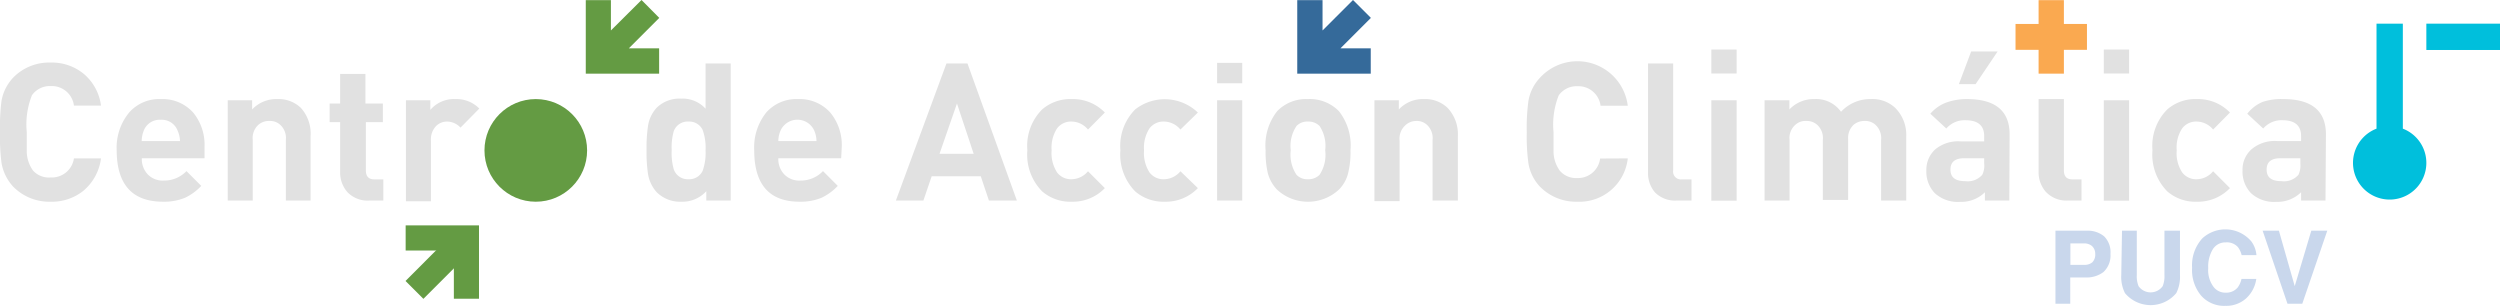 <svg xmlns="http://www.w3.org/2000/svg" viewBox="0 0 169.05 20.68"><defs><style>.cls-1{fill:#e1e1e1;}.cls-2{fill:#649b43;}.cls-3{fill:#faa950;}.cls-4{fill:#356a9a;}.cls-5{fill:#00bfdc;}.cls-6{fill:#c9d7ec;}</style></defs><g id="Layer_2" data-name="Layer 2"><g id="Capa_3" data-name="Capa 3"><path class="cls-1" d="M6.83,10.71A3.43,3.43,0,0,1,5.64,12.9a3.41,3.41,0,0,1-2.23.74,3.42,3.42,0,0,1-2.5-1A3.13,3.13,0,0,1,.1,11,13.88,13.88,0,0,1,0,8.93a14,14,0,0,1,.1-2.1,3.06,3.06,0,0,1,.81-1.6,3.39,3.39,0,0,1,2.5-1A3.4,3.4,0,0,1,5.67,5,3.37,3.37,0,0,1,6.83,7.14H5A1.51,1.51,0,0,0,3.43,5.82a1.48,1.48,0,0,0-1.27.62,5.35,5.35,0,0,0-.35,2.49q0,1.08,0,1.35a2.24,2.24,0,0,0,.43,1.26A1.44,1.44,0,0,0,3.43,12,1.51,1.51,0,0,0,5,10.71Z"/><path class="cls-1" d="M13.83,10.7H9.59a1.5,1.5,0,0,0,.4,1.09,1.4,1.4,0,0,0,1.08.42,2.09,2.09,0,0,0,1.54-.64l1,1a3.69,3.69,0,0,1-1.09.8,3.71,3.71,0,0,1-1.49.27q-3.13,0-3.14-3.48A3.73,3.73,0,0,1,8.74,7.6a2.71,2.71,0,0,1,2.14-.9,2.78,2.78,0,0,1,2.19.92,3.43,3.43,0,0,1,.76,2.32ZM12.17,9.54A1.82,1.82,0,0,0,12,8.81a1.14,1.14,0,0,0-1.13-.71,1.15,1.15,0,0,0-1.14.71,2,2,0,0,0-.15.73Z"/><path class="cls-1" d="M21,13.56H19.33V9.46a1.21,1.21,0,0,0-.36-1,1,1,0,0,0-.75-.28,1.07,1.07,0,0,0-.77.28,1.21,1.21,0,0,0-.36,1v4.1H15.4V6.78h1.65V7.4a2.24,2.24,0,0,1,1.7-.7,2.17,2.17,0,0,1,1.6.6A2.6,2.6,0,0,1,21,9.23Z"/><path class="cls-1" d="M25.92,13.56H25A1.89,1.89,0,0,1,23.5,13,2,2,0,0,1,23,11.62V8.26h-.71V7H23V5h1.71V7h1.18V8.26H24.74v3.26c0,.41.19.61.58.61h.6Z"/><path class="cls-1" d="M32.41,7.34,31.14,8.63a1.25,1.25,0,0,0-.9-.41,1.05,1.05,0,0,0-.75.3,1.31,1.31,0,0,0-.35,1v4.09H27.45V6.78H29.1v.65a2.1,2.1,0,0,1,1.71-.73A2.15,2.15,0,0,1,32.41,7.34Z"/><path class="cls-1" d="M49.41,13.56H47.76v-.63a2.18,2.18,0,0,1-1.68.71A2.24,2.24,0,0,1,44.41,13a2.39,2.39,0,0,1-.6-1.3,10,10,0,0,1-.09-1.57,9.93,9.93,0,0,1,.09-1.55,2.32,2.32,0,0,1,.6-1.3,2.2,2.2,0,0,1,1.65-.61,2.09,2.09,0,0,1,1.65.68V4.29h1.7Zm-1.7-3.4a3.51,3.51,0,0,0-.2-1.38,1,1,0,0,0-.95-.56,1,1,0,0,0-1,.65,4,4,0,0,0-.14,1.29,4,4,0,0,0,.14,1.29,1,1,0,0,0,1,.67,1,1,0,0,0,.95-.56A3.63,3.63,0,0,0,47.71,10.16Z"/><path class="cls-1" d="M56.88,10.7H52.63a1.5,1.5,0,0,0,.4,1.09,1.41,1.41,0,0,0,1.09.42,2.07,2.07,0,0,0,1.53-.64l1,1a3.69,3.69,0,0,1-1.09.8,3.71,3.71,0,0,1-1.49.27Q51,13.64,51,10.16a3.78,3.78,0,0,1,.82-2.56,2.72,2.72,0,0,1,2.14-.9,2.78,2.78,0,0,1,2.19.92,3.44,3.44,0,0,1,.77,2.32ZM55.21,9.54a1.82,1.82,0,0,0-.16-.73,1.25,1.25,0,0,0-2.26,0,1.82,1.82,0,0,0-.16.73Z"/><path class="cls-1" d="M68.76,13.56H66.87l-.55-1.64H63l-.56,1.64H60.58L64,4.29h1.42ZM65.84,10.4,64.71,7,63.53,10.4Z"/><path class="cls-1" d="M74.71,12.72a3,3,0,0,1-2.24.92,2.91,2.91,0,0,1-2-.7,3.53,3.53,0,0,1-1-2.78,3.49,3.49,0,0,1,1-2.76,2.91,2.91,0,0,1,2-.7,3,3,0,0,1,2.24.91L73.57,8.76a1.46,1.46,0,0,0-1.09-.54,1.18,1.18,0,0,0-1,.46,2.4,2.4,0,0,0-.37,1.48,2.42,2.42,0,0,0,.37,1.5,1.18,1.18,0,0,0,1,.46,1.46,1.46,0,0,0,1.09-.54Z"/><path class="cls-1" d="M81,12.72a3,3,0,0,1-2.24.92,2.92,2.92,0,0,1-2-.7,3.57,3.57,0,0,1-1-2.78,3.52,3.52,0,0,1,1-2.76A3.24,3.24,0,0,1,81,7.61L79.82,8.76a1.46,1.46,0,0,0-1.09-.54,1.18,1.18,0,0,0-1,.46,2.4,2.4,0,0,0-.37,1.48,2.42,2.42,0,0,0,.37,1.5,1.18,1.18,0,0,0,1,.46,1.46,1.46,0,0,0,1.09-.54Z"/><path class="cls-1" d="M84,5.63h-1.7V4.25H84Zm0,7.93h-1.7V6.78H84Z"/><path class="cls-1" d="M91.32,10.16a5.84,5.84,0,0,1-.16,1.55,2.39,2.39,0,0,1-.61,1.1,3.08,3.08,0,0,1-4.21,0,2.59,2.59,0,0,1-.61-1.1,6.36,6.36,0,0,1-.15-1.55,3.75,3.75,0,0,1,.78-2.64,2.72,2.72,0,0,1,2.08-.82,2.75,2.75,0,0,1,2.1.82A3.75,3.75,0,0,1,91.32,10.16Zm-1.71,0a2.43,2.43,0,0,0-.38-1.64,1.06,1.06,0,0,0-.79-.3,1,1,0,0,0-.77.3,2.42,2.42,0,0,0-.39,1.64,2.45,2.45,0,0,0,.39,1.66,1,1,0,0,0,.77.3,1.06,1.06,0,0,0,.79-.3A2.46,2.46,0,0,0,89.61,10.16Z"/><path class="cls-1" d="M98.58,13.56H96.87V9.46a1.21,1.21,0,0,0-.36-1,1,1,0,0,0-.75-.28A1.07,1.07,0,0,0,95,8.5a1.21,1.21,0,0,0-.36,1v4.1H92.94V6.78h1.65V7.4a2.22,2.22,0,0,1,1.69-.7,2.18,2.18,0,0,1,1.61.6,2.6,2.6,0,0,1,.69,1.93Z"/><path class="cls-1" d="M110.07,10.71a3.29,3.29,0,0,1-3.42,2.93,3.42,3.42,0,0,1-2.5-1,3,3,0,0,1-.8-1.61,13.48,13.48,0,0,1-.11-2.09,13.55,13.55,0,0,1,.11-2.1,3,3,0,0,1,.8-1.6,3.43,3.43,0,0,1,5.92,1.91h-1.84a1.51,1.51,0,0,0-1.56-1.32,1.48,1.48,0,0,0-1.27.62,5.35,5.35,0,0,0-.35,2.49q0,1.08,0,1.35a2.24,2.24,0,0,0,.43,1.26,1.44,1.44,0,0,0,1.16.49,1.51,1.51,0,0,0,1.56-1.32Z"/><path class="cls-1" d="M114.38,13.56h-1A1.9,1.9,0,0,1,111.9,13a2,2,0,0,1-.46-1.33V4.29h1.7v7.23a.53.53,0,0,0,.59.61h.65Z"/><rect class="cls-1" x="115.72" y="3.35" width="1.71" height="1.62"/><rect class="cls-1" x="115.72" y="6.78" width="1.71" height="6.79"/><path class="cls-1" d="M128.9,13.56h-1.7V9.46a1.21,1.21,0,0,0-.36-1,1,1,0,0,0-.75-.28,1.12,1.12,0,0,0-.75.26,1.21,1.21,0,0,0-.37.94v4.14h-1.71V9.46a1.21,1.21,0,0,0-.36-1,1.05,1.05,0,0,0-.76-.28,1,1,0,0,0-.76.28,1.18,1.18,0,0,0-.37,1v4.1h-1.69V6.78H121V7.4a2.25,2.25,0,0,1,1.69-.7,2.06,2.06,0,0,1,1.8.86,2.68,2.68,0,0,1,2-.86,2.25,2.25,0,0,1,1.67.6,2.58,2.58,0,0,1,.74,1.93Z"/><path class="cls-1" d="M135.87,13.56h-1.65V13a2.27,2.27,0,0,1-1.67.65,2.31,2.31,0,0,1-1.72-.59,2.1,2.1,0,0,1-.57-1.53,1.87,1.87,0,0,1,.59-1.42,2.42,2.42,0,0,1,1.72-.55h1.6V9.2c0-.71-.42-1.07-1.26-1.07a1.63,1.63,0,0,0-1.3.56l-1.08-1a2.66,2.66,0,0,1,1.06-.75A4.08,4.08,0,0,1,133,6.7c1.93,0,2.89.8,2.89,2.39Zm-1.7-2.5V10.7h-1.34c-.63,0-.94.25-.94.77s.32.78,1,.78a1.3,1.3,0,0,0,1.15-.43A1.36,1.36,0,0,0,134.17,11.06Zm.91-7.58-1.49,2.21h-1.13l.83-2.21Z"/><path class="cls-1" d="M140.75,13.56h-.93a1.89,1.89,0,0,1-1.5-.61,2,2,0,0,1-.47-1.33V6.7h1.71v4.82c0,.41.19.61.58.61h.61Z"/><rect class="cls-1" x="142.26" y="3.35" width="1.71" height="1.62"/><rect class="cls-1" x="142.26" y="6.78" width="1.71" height="6.79"/><path class="cls-1" d="M150.79,12.72a3,3,0,0,1-2.24.92,2.89,2.89,0,0,1-2-.7,3.54,3.54,0,0,1-1-2.78,3.49,3.49,0,0,1,1-2.76,2.89,2.89,0,0,1,2-.7,3,3,0,0,1,2.24.91l-1.14,1.15a1.46,1.46,0,0,0-1.09-.54,1.18,1.18,0,0,0-1,.46,2.33,2.33,0,0,0-.37,1.48,2.36,2.36,0,0,0,.37,1.5,1.18,1.18,0,0,0,1,.46,1.46,1.46,0,0,0,1.09-.54Z"/><path class="cls-1" d="M157.25,13.56H155.6V13a2.28,2.28,0,0,1-1.67.65,2.31,2.31,0,0,1-1.72-.59,2.1,2.1,0,0,1-.57-1.53,1.84,1.84,0,0,1,.59-1.42A2.42,2.42,0,0,1,154,9.54h1.6V9.2c0-.71-.42-1.07-1.26-1.07a1.63,1.63,0,0,0-1.3.56l-1.08-1A2.59,2.59,0,0,1,153,6.89a4,4,0,0,1,1.39-.19c1.93,0,2.89.8,2.89,2.39Zm-1.7-2.5V10.7h-1.34c-.63,0-.94.25-.94.77s.32.78,1,.78a1.3,1.3,0,0,0,1.15-.43A1.46,1.46,0,0,0,155.55,11.06Z"/><rect class="cls-2" x="27.37" y="17.18" width="4.46" height="1.71" transform="translate(-4.08 26.21) rotate(-45.01)"/><polygon class="cls-2" points="32.39 20.2 30.69 20.2 30.69 16.94 27.43 16.94 27.43 15.24 32.39 15.24 32.39 20.2"/><polygon class="cls-2" points="44.58 1.21 43.38 0 41.31 2.06 41.31 0.01 39.61 0.01 39.61 4.98 44.57 4.98 44.57 3.27 42.52 3.27 44.58 1.21"/><circle class="cls-2" cx="36.23" cy="10.17" r="3.47"/><polygon class="cls-3" points="141.12 1.62 139.56 1.62 139.56 0.01 137.85 0.01 137.85 1.62 136.29 1.62 136.29 3.37 137.85 3.37 137.85 4.98 139.56 4.98 139.56 3.37 141.12 3.37 141.12 1.62"/><polygon class="cls-4" points="92.7 1.21 91.49 0 89.43 2.06 89.43 0.01 87.72 0.01 87.72 4.98 92.69 4.98 92.69 3.27 90.64 3.27 92.7 1.21"/><rect class="cls-5" x="164.07" y="1.6" width="4.99" height="1.78"/><path class="cls-5" d="M162.48,8.7V1.6H160.7V8.7a2.48,2.48,0,1,0,1.78,0Z"/><path class="cls-6" d="M142.23,18.4a1.89,1.89,0,0,1-1.24.36h-1v1.78h-1V15.6h2.12a1.73,1.73,0,0,1,1.17.38,1.51,1.51,0,0,1,.43,1.19A1.52,1.52,0,0,1,142.23,18.4Zm-.79-1.78a.82.82,0,0,0-.55-.16H140v1.45h.93a.82.82,0,0,0,.55-.17.74.74,0,0,0,.2-.57A.7.7,0,0,0,141.44,16.62Z"/><path class="cls-6" d="M143.49,15.6h1v3a1.76,1.76,0,0,0,.12.75,1,1,0,0,0,1.63,0,1.76,1.76,0,0,0,.12-.75v-3h1.05v3a2.44,2.44,0,0,1-.25,1.22,2.26,2.26,0,0,1-3.47,0,2.44,2.44,0,0,1-.25-1.22Z"/><path class="cls-6" d="M148.92,16.12a2.3,2.3,0,0,1,3.32.21,1.8,1.8,0,0,1,.34.92h-1a1.51,1.51,0,0,0-.25-.54,1,1,0,0,0-.82-.32,1,1,0,0,0-.87.45,2.25,2.25,0,0,0-.32,1.29,1.89,1.89,0,0,0,.34,1.24,1,1,0,0,0,.85.42,1,1,0,0,0,.81-.36,1.52,1.52,0,0,0,.25-.57h1a2.19,2.19,0,0,1-.68,1.31,2,2,0,0,1-1.4.51,2.07,2.07,0,0,1-1.65-.69,2.69,2.69,0,0,1-.61-1.88A2.7,2.7,0,0,1,148.92,16.12Z"/><path class="cls-6" d="M156.29,15.6h1.08l-1.69,4.94h-1L153,15.6h1.1l1.07,3.75Z"/></g></g></svg>